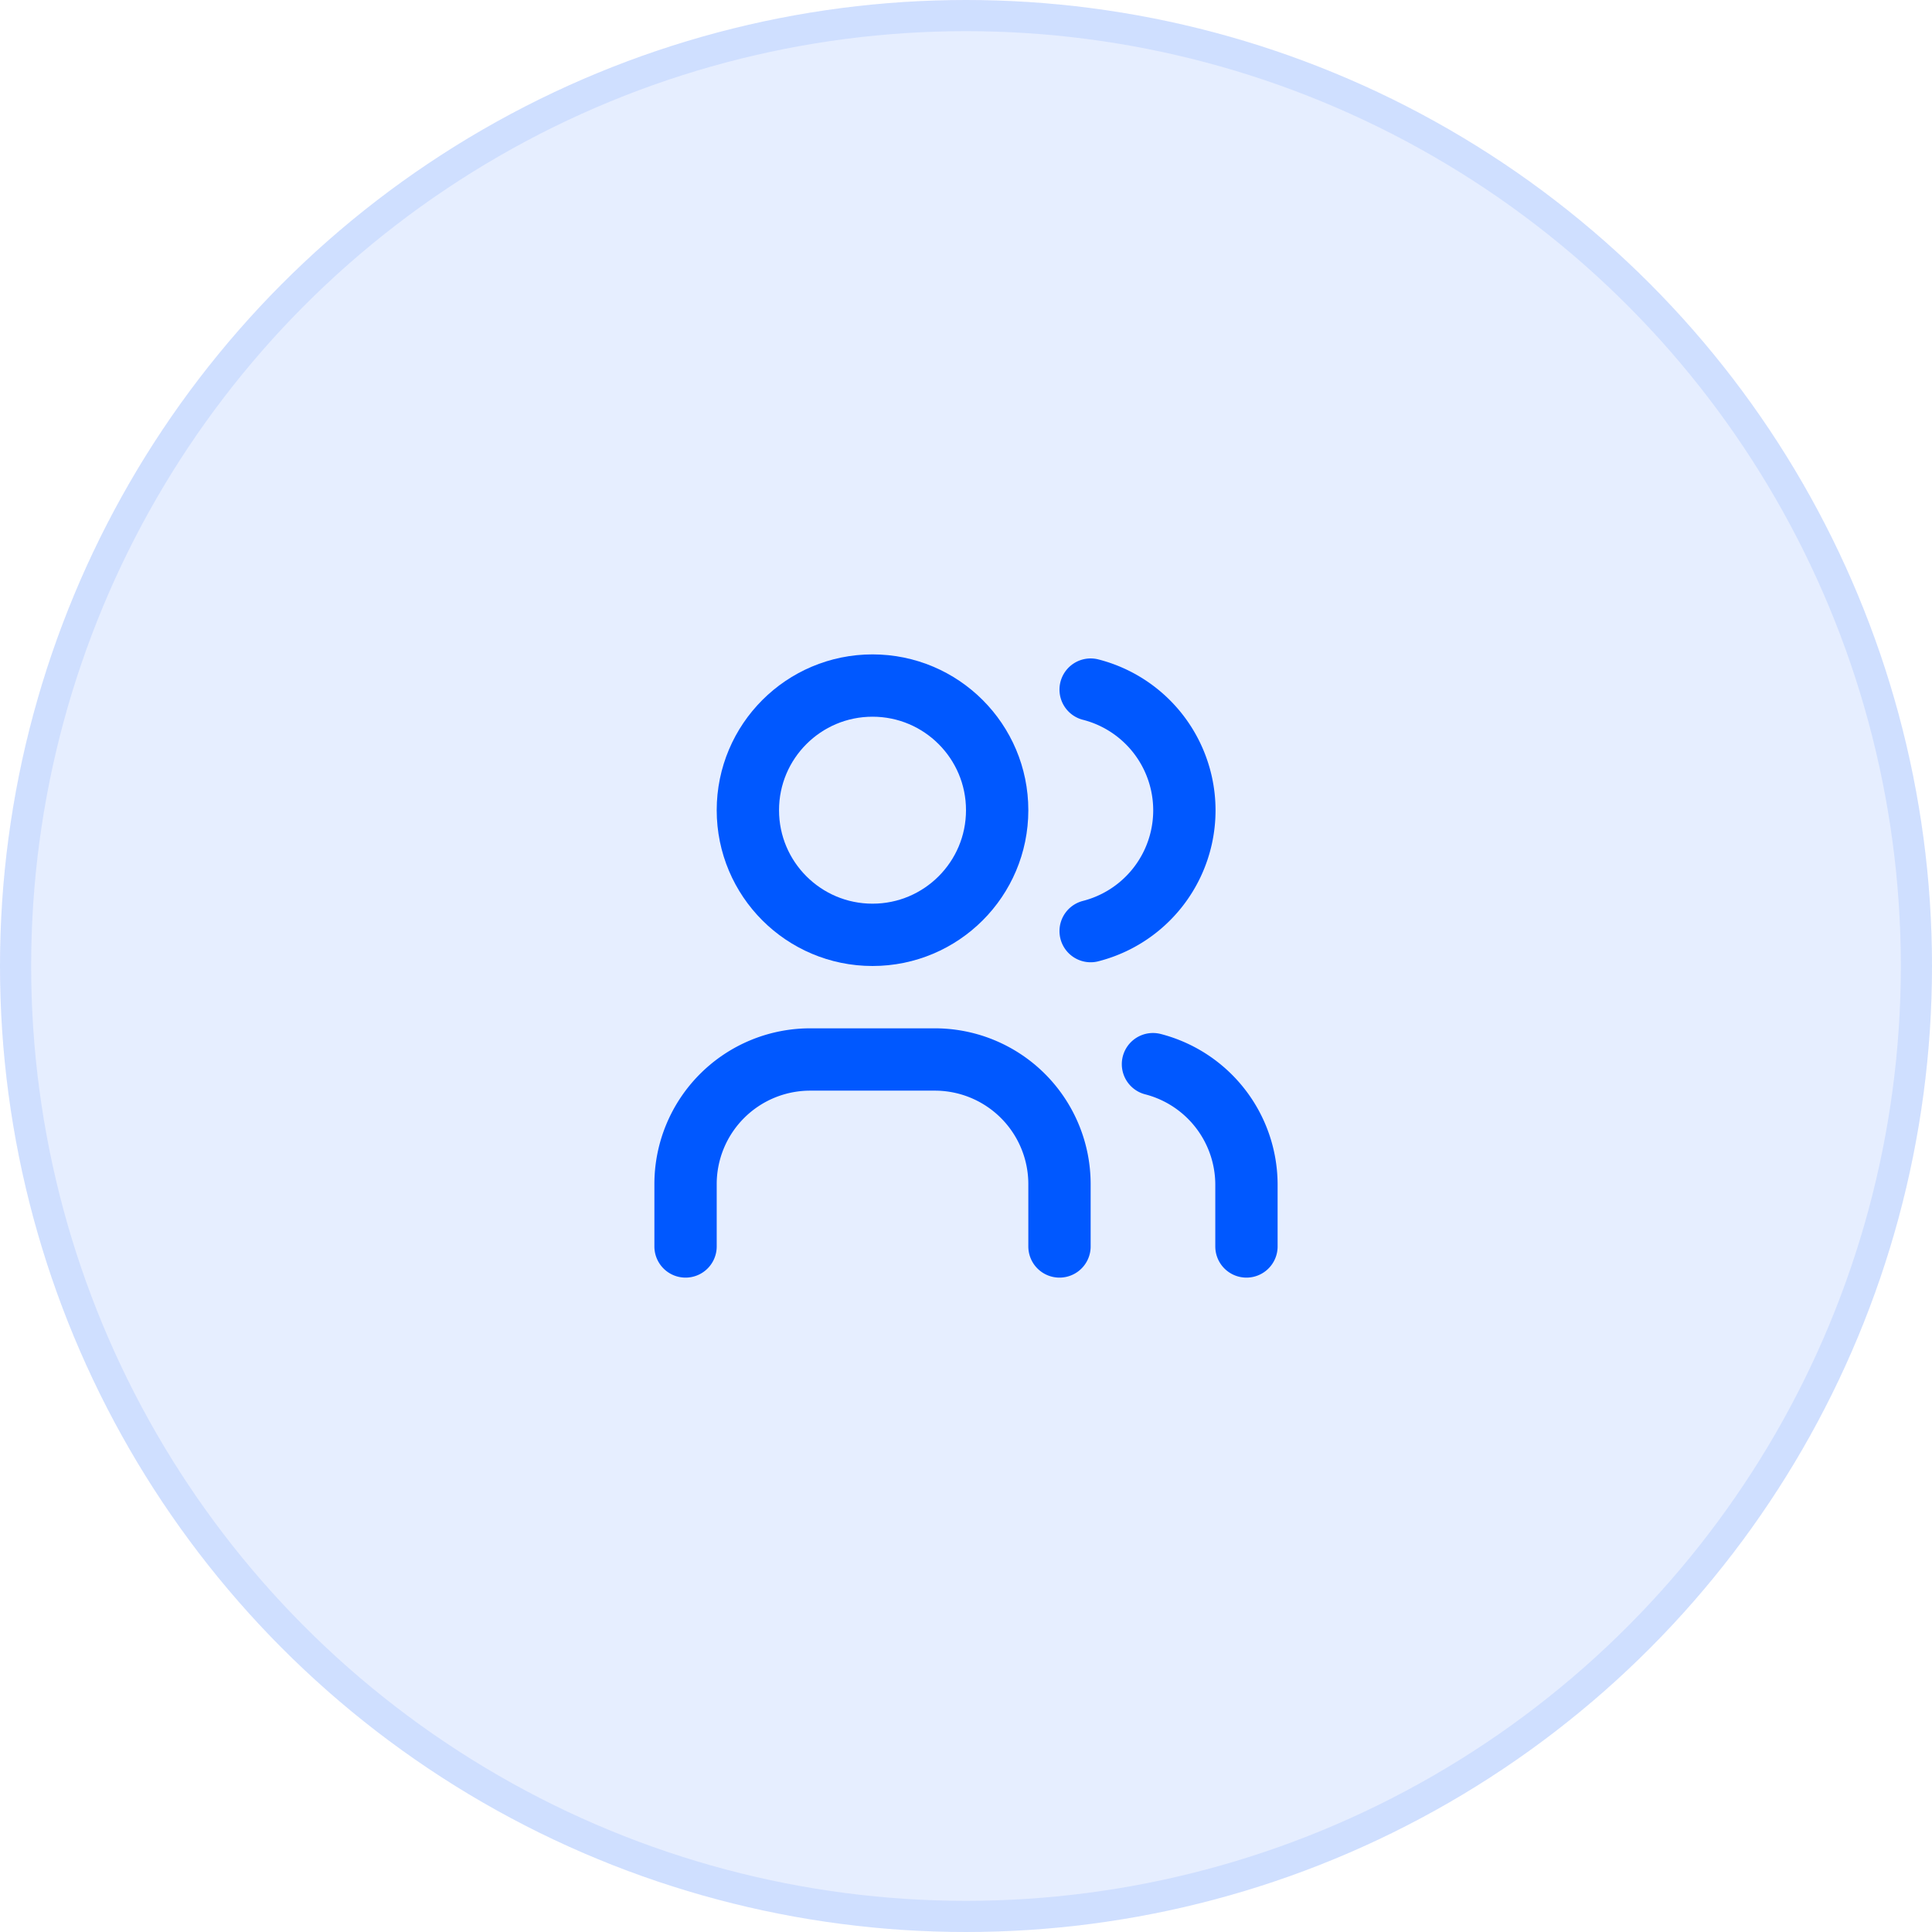 <svg id="Icons_Widget_Illustration" data-name="Icons / Widget Illustration" xmlns="http://www.w3.org/2000/svg" width="62" height="62" viewBox="0 0 62 62">
  <g id="ic-users">
    <g id="Oval" fill="rgba(0,88,255,0.1)" stroke="rgba(0,88,255,0.1)" stroke-miterlimit="10" stroke-width="1">
      <circle cx="31" cy="31" r="31" stroke="none"/>
      <circle cx="31" cy="31" r="30.5" fill="none"/>
    </g>
    <g id="users" transform="translate(19 19)">
      <path id="Tracé_450" data-name="Tracé 450" d="M0,0H24V24H0Z" fill="none"/>
      <circle id="Ellipse_11" data-name="Ellipse 11" cx="4" cy="4" r="4" transform="translate(5 3)" fill="none" stroke="#0058ff" stroke-linecap="round" stroke-linejoin="round" stroke-width="2"/>
      <path id="Tracé_451" data-name="Tracé 451" d="M3,21V19a4,4,0,0,1,4-4h4a4,4,0,0,1,4,4v2" fill="none" stroke="#0058ff" stroke-linecap="round" stroke-linejoin="round" stroke-width="2"/>
      <path id="Tracé_452" data-name="Tracé 452" d="M16,3.13a4,4,0,0,1,0,7.75" fill="none" stroke="#0058ff" stroke-linecap="round" stroke-linejoin="round" stroke-width="2"/>
      <path id="Tracé_453" data-name="Tracé 453" d="M21,21V19a4,4,0,0,0-3-3.85" fill="none" stroke="#0058ff" stroke-linecap="round" stroke-linejoin="round" stroke-width="2"/>
    </g>
  </g>
</svg>
